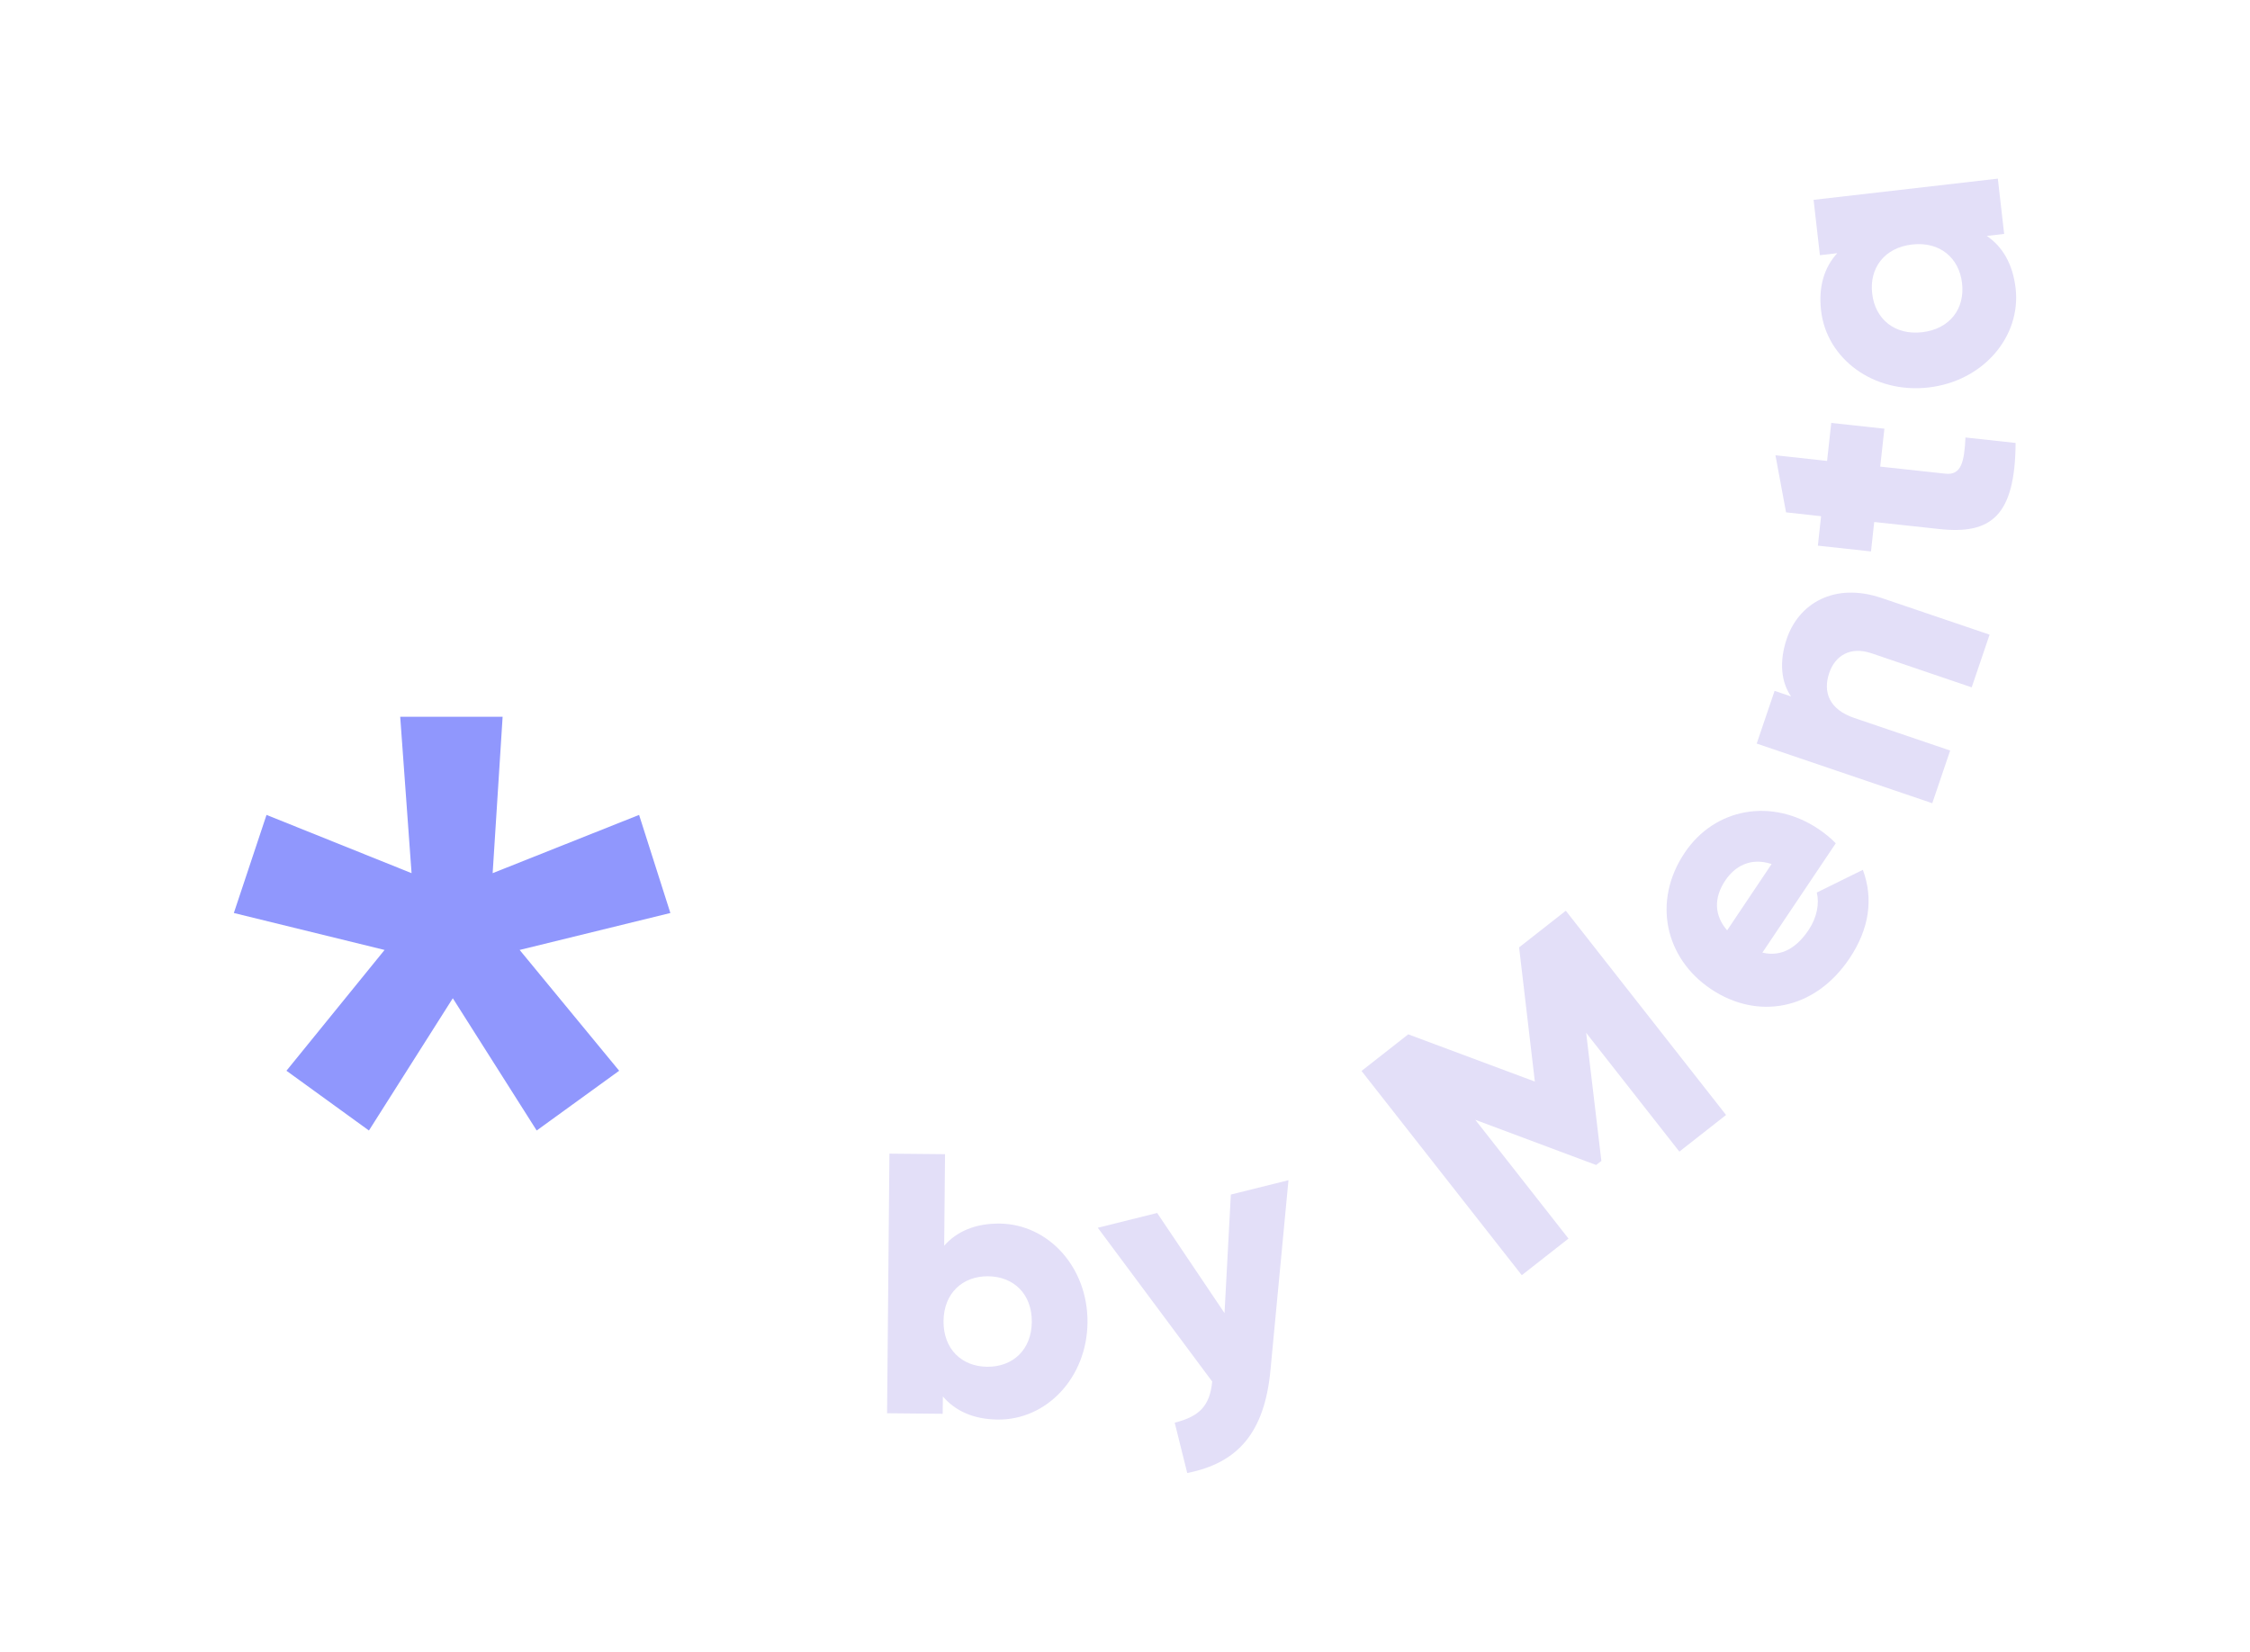 <?xml version="1.0" encoding="utf-8"?>
<!-- Generator: Adobe Illustrator 25.4.1, SVG Export Plug-In . SVG Version: 6.00 Build 0)  -->
<svg version="1.1" id="Layer_1" xmlns="http://www.w3.org/2000/svg" xmlns:xlink="http://www.w3.org/1999/xlink" x="0px" y="0px"
	 viewBox="0 0 210.04 154.22" style="enable-background:new 0 0 210.04 154.22;" xml:space="preserve">
<style type="text/css">
	.st0{fill:#9097FD;}
	.st1{fill:#E3DFF8;}
</style>
<g>
	<g>
		<g>
			<g>
				<path class="st0" d="M42.27,93.21l-7.83,12.35l-7.7-5.58l9.16-11.28l-14.07-3.45l3.05-9.16l13.54,5.44l-1.06-14.6h9.56
					l-0.93,14.6l13.67-5.44l2.92,9.16l-14.07,3.45l9.29,11.28l-7.7,5.58L42.27,93.21z"/>
			</g>
		</g>
	</g>
	<g>
		<g>
			<path class="st1" d="M101.52,123.48c-0.05,5.16-3.82,9.11-8.36,9.07c-2.32-0.02-4.01-0.83-5.14-2.16L88,132.01l-5.19-0.05
				l0.22-24.24l5.19,0.05l-0.08,8.55c1.15-1.31,2.86-2.09,5.18-2.07C97.86,114.3,101.56,118.32,101.52,123.48z M96.32,123.43
				c0.02-2.6-1.69-4.24-4.08-4.26c-2.39-0.02-4.14,1.59-4.16,4.19c-0.02,2.6,1.69,4.24,4.08,4.26
				C94.55,127.64,96.3,126.03,96.32,123.43z"/>
			<path class="st1" d="M120.28,110.2l-1.68,17.73c-0.55,5.81-3.01,8.67-7.77,9.61l-1.17-4.7c2.35-0.59,3.28-1.6,3.5-3.84
				l-10.68-14.36l5.54-1.38l6.29,9.35l0.59-11.07L120.28,110.2z"/>
			<path class="st1" d="M161.13,104.11l-4.36,3.42l-8.7-11.09l1.42,11.96l-0.49,0.38l-11.28-4.22l8.7,11.09l-4.36,3.42L127.1,100
				l4.36-3.42l11.82,4.41l-1.47-12.53l4.36-3.42L161.13,104.11z"/>
			<path class="st1" d="M168.84,86.83c0.79-1.18,1.01-2.49,0.76-3.49l4.3-2.12c1.01,2.72,0.59,5.52-1.24,8.26
				c-3.3,4.92-8.65,5.75-12.93,2.88c-4.29-2.87-5.51-8.2-2.46-12.74c2.82-4.2,8.15-5.13,12.49-2.21c0.6,0.4,1.14,0.85,1.61,1.33
				l-6.85,10.21C166.38,89.39,167.78,88.41,168.84,86.83z M165.38,80.68c-1.98-0.66-3.45,0.23-4.32,1.53
				c-1.1,1.64-1.03,3.27,0.17,4.66L165.38,80.68z"/>
			<path class="st1" d="M175.66,55.84l10.07,3.42l-1.67,4.92L174.71,61c-2.03-0.69-3.42,0.27-3.95,1.84
				c-0.61,1.8,0.01,3.41,2.34,4.2l8.95,3.04L180.38,75l-16.39-5.57l1.67-4.92l1.54,0.52c-0.91-1.3-1.14-3.2-0.41-5.37
				C167.91,56.35,171.23,54.34,175.66,55.84z"/>
			<path class="st1" d="M175.52,43.57l6.09,0.66c1.48,0.16,1.76-1.1,1.87-3.38l4.68,0.51c-0.05,6.82-2.29,8.56-7.11,8.04l-6.09-0.66
				l-0.3,2.75l-4.96-0.54l0.3-2.75l-3.27-0.36l-0.99-5.33l4.82,0.53l0.39-3.55l4.96,0.54L175.52,43.57z"/>
			<path class="st1" d="M169.3,18.66l17.2-1.98l0.59,5.16l-1.62,0.19c1.44,0.98,2.42,2.58,2.69,4.88c0.52,4.51-3.01,8.68-8.13,9.27
				c-5.13,0.59-9.51-2.67-10.03-7.17c-0.27-2.3,0.33-4.08,1.51-5.37l-1.62,0.19L169.3,18.66z M178.49,22.83
				c-2.58,0.3-4,2.2-3.72,4.58c0.27,2.37,2.09,3.91,4.67,3.61c2.58-0.3,4-2.2,3.72-4.58C182.89,24.07,181.07,22.53,178.49,22.83z"/>
		</g>
	</g>
</g>
</svg>
